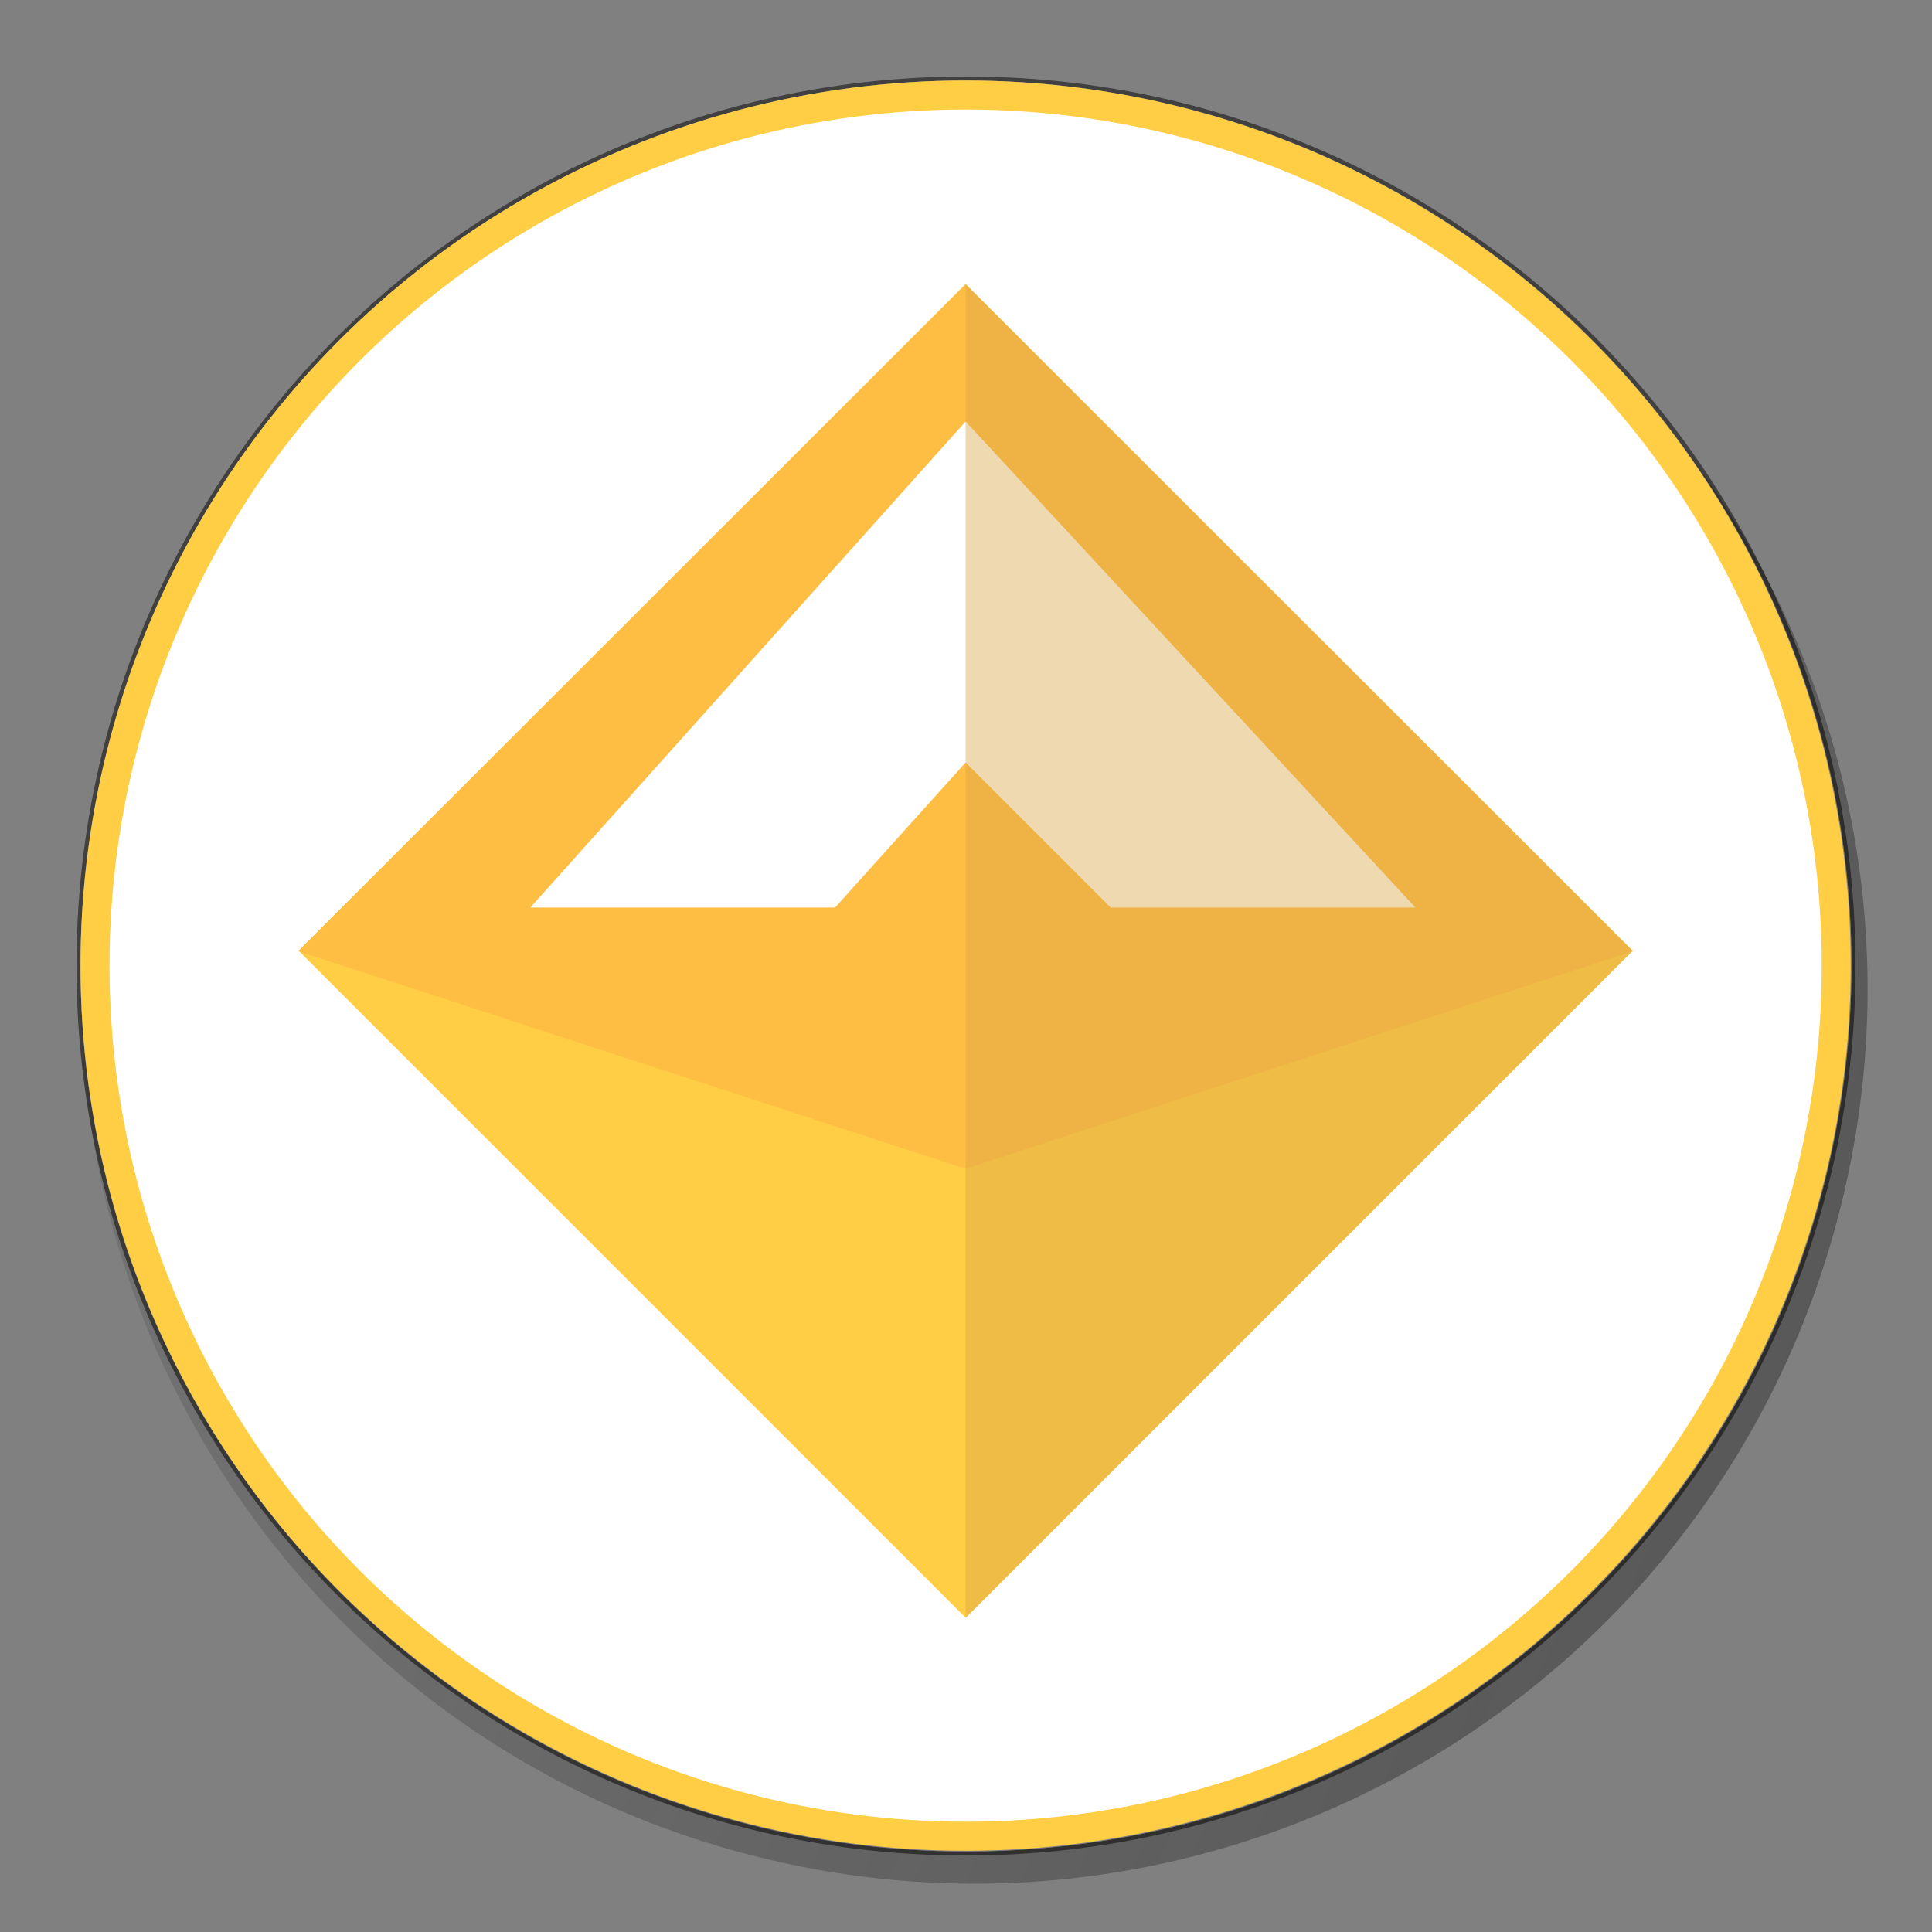 <?xml version="1.0" encoding="UTF-8" standalone="no"?>
<!-- Created with Inkscape (http://www.inkscape.org/) -->

<svg
    xmlns:dc="http://purl.org/dc/elements/1.1/"
    xmlns:cc="http://creativecommons.org/ns#"
    xmlns:rdf="http://www.w3.org/1999/02/22-rdf-syntax-ns#"
    xmlns="http://www.w3.org/2000/svg"
    xmlns:xlink="http://www.w3.org/1999/xlink"
    xmlns:sodipodi="http://sodipodi.sourceforge.net/DTD/sodipodi-0.dtd"
    xmlns:inkscape="http://www.inkscape.org/namespaces/inkscape"
    height="120"
    width="120"
    version="1.1"
    id="svg4247"
    inkscape:version="0.91 r13725"
    sodipodi:docname="dai.svg"
    inkscape:export-filename="/home/kkyovsky/projects/batm/batm_main/batm_public/server_extensions_extra/src/main/resources/dai.svg.png"
    inkscape:export-xdpi="90"
    inkscape:export-ydpi="90">
  <rect width="100%" height="100%" fill="#808080" stroke="none"/>
  <defs
     id="defs4257">
    <linearGradient
       inkscape:collect="always"
       id="linearGradient4761">
      <stop
         style="stop-color:#1a1a1a;stop-opacity:1;"
         offset="0"
         id="stop4763" />
      <stop
         style="stop-color:#1a1a1a;stop-opacity:0;"
         offset="1"
         id="stop4765" />
    </linearGradient>
    <linearGradient
       inkscape:collect="always"
       xlink:href="#linearGradient4761"
       id="linearGradient4769"
       x1="-409.45"
       y1="-20.943"
       x2="-57.601"
       y2="133.444"
       gradientUnits="userSpaceOnUse"
       gradientTransform="matrix(-1.009,0,0,-1.009,-74.104,135.34)" />
    <clipPath
       clipPathUnits="userSpaceOnUse"
       id="clipPath16">
      <path
         d="m 0,0 275.05,0 0,269.777 L 0,269.777 0,0 Z"
         id="path18"
         inkscape:connector-curvature="0" />
    </clipPath>
    <circle
       r="585.6"
       cy="618"
       cx="618"
       id="SVGID_1_" />
  </defs>
  <sodipodi:namedview
     pagecolor="#ffffff"
     bordercolor="#666666"
     borderopacity="1"
     objecttolerance="10"
     gridtolerance="10"
     guidetolerance="10"
     inkscape:pageopacity="0"
     inkscape:pageshadow="2"
     inkscape:window-width="1920"
     inkscape:window-height="1023"
     id="namedview4255"
     showgrid="false"
     inkscape:zoom="6.4921875"
     inkscape:cx="67.323596"
     inkscape:cy="61.741873"
     inkscape:window-x="0"
     inkscape:window-y="27"
     inkscape:window-maximized="1"
     inkscape:current-layer="svg4247" />
  <path
     style="fill:url(#linearGradient4769);fill-opacity:1;stroke:none;stroke-opacity:1"
     inkscape:connector-curvature="0"
     id="path4251-6"
     d="M 6.661,48.074 C 14.075,18.342 44.192,0.247 73.931,7.662 103.658,15.074 121.754,45.19 114.337,74.92 106.927,104.656 76.81,122.752 47.08,115.339 17.343,107.927 -0.752,77.808 6.661,48.074 Z" />
  <path
     style="fill:#ffffff;stroke:none;stroke-opacity:1;fill-opacity:1"
     inkscape:connector-curvature="0"
     id="path4251"
     d="M 113.354,73.305 C 106.007,102.769 76.161,120.701 46.69,113.353 17.231,106.007 -0.703,76.163 6.648,46.701 13.991,17.233 43.837,-0.7 73.299,6.646 c 29.469,7.346 47.401,37.193 40.055,66.659 z" />
  <path
     style="fill:#ffffff"
     inkscape:connector-curvature="0"
     d="m 56.786,74.692 3.572,-13.452 8.458,-3.09 2.104,-7.905 -0.072,-0.196 -8.325,3.042 5.999,-22.587 -17.012,0 -7.845,29.476 -6.55,2.393 -2.164,8.15 6.545,-2.391 -4.623,17.372 45.276,0 2.903,-10.812 -28.264,0"
     id="path4985" />
  <path
     style="fill:#ffffff;fill-rule:nonzero"
     inkscape:connector-curvature="0"
     d="M 77.899,41.211 C 75.232,34.432 68.542,33.82 60.753,35.333 l -2.774,-9.67 -5.885,1.688 2.702,9.419 c -1.547,0.44 -3.121,0.928 -4.685,1.409 l -2.716,-9.481 -5.882,1.684 2.767,9.67 c -1.265,0.392 -2.509,0.777 -3.73,1.127 l -0.01,-0.034 -8.119,2.327 1.805,6.291 c 0,0 4.324,-1.334 4.273,-1.231 2.386,-0.684 3.558,0.478 4.125,1.609 l 3.163,11.014 c 0.162,-0.045 0.378,-0.1 0.632,-0.138 l -0.622,0.179 4.424,15.434 c 0.11,0.78 0.014,2.104 -1.65,2.585 0.093,0.045 -4.283,1.224 -4.283,1.224 l 0.849,7.367 7.659,-2.2 c 1.427,-0.402 2.836,-0.78 4.214,-1.169 l 2.808,9.78 5.878,-1.684 -2.774,-9.677 a 225.981,225.981 0 0 0 4.716,-1.306 L 70.395,91.185 l 5.888,-1.688 -2.798,-9.762 c 9.732,-3.407 15.943,-7.886 14.138,-17.428 -1.451,-7.679 -5.926,-10.01 -11.932,-9.749 2.915,-2.716 4.17,-6.387 2.207,-11.344 z M 75.665,64.483 c 2.097,7.312 -10.656,10.068 -14.644,11.217 L 57.305,62.74 c 3.987,-1.145 16.17,-5.878 18.356,1.746 z M 67.683,46.986 c 1.904,6.652 -8.755,8.869 -12.079,9.821 L 52.235,45.054 c 3.321,-0.952 13.458,-5.002 15.448,1.935 z"
     id="path5145" />
  <style
     id="style5548">.st0{fill:#988430}.st1{fill:#7a6a2a}.st2{fill:#ba9f33}.st3,.st4,.st5,.st6{clip-path:url(#SVGID_2_);fill:#e2cc85}.st4,.st5,.st6{fill:#f1d789}.st5,.st6{fill:#f4ecb4}.st6{fill:#f3e19d}.st10,.st11,.st7,.st8,.st9{clip-path:url(#SVGID_2_);fill:#f2e8b0}.st10,.st11,.st8,.st9{fill:#f5eec0}.st10,.st11,.st9{fill:#e6db9d}.st10,.st11{fill:#e5cb7a}.st11{fill:#d8c173}.st12,.st13,.st14,.st15,.st16{clip-path:url(#SVGID_2_);fill:#e0cd81}.st13,.st14,.st15,.st16{fill:#dfc57c}.st14,.st15,.st16{fill:#e5cc7c}.st15,.st16{fill:#d2c281}.st16{fill:#e2c270}.st17,.st18,.st19,.st20,.st21{clip-path:url(#SVGID_2_);fill:#ccb360}.st18,.st19,.st20,.st21{fill:#d5b457}.st19,.st20,.st21{fill:#d2b257}.st20,.st21{fill:#d2b159}.st21{fill:#c2a44d}.st22,.st23,.st24,.st25,.st26{clip-path:url(#SVGID_2_);fill:#caa13e}.st23,.st24,.st25,.st26{fill:#b59544}.st24,.st25,.st26{fill:#c89d3a}.st25,.st26{fill:#ceb052}.st26{fill:#cca847}.st27,.st28,.st29,.st30,.st31{clip-path:url(#SVGID_2_);fill:#c39d3c}.st28,.st29,.st30,.st31{fill:#d2ba6b}.st29,.st30,.st31{fill:#c0993a}.st30,.st31{fill:#a88f33}.st31{fill:#e3c571}.st32,.st33,.st34,.st35,.st36{clip-path:url(#SVGID_2_);fill:#d8b65b}.st33,.st34,.st35,.st36{fill:#d3ae4d}.st34,.st35,.st36{fill:#f4efc8}.st35,.st36{fill:#ebcc73}.st36{fill:#e5c66b}.st37,.st38,.st39,.st40,.st41{clip-path:url(#SVGID_2_);fill:#e6bd62}.st38,.st39,.st40,.st41{fill:#b6933f}.st39,.st40,.st41{fill:#c49937}.st40,.st41{fill:#dfc068}.st41{fill:#c99e3d}.st42,.st43,.st44,.st45,.st46{clip-path:url(#SVGID_2_);fill:#b58634}.st43,.st44,.st45,.st46{fill:#e6c367}.st44,.st45,.st46{fill:#dcba5a}.st45,.st46{fill:#e9ce77}.st46{fill:#cdae50}.st47,.st48,.st49,.st50,.st51{clip-path:url(#SVGID_2_);fill:#d2a83e}.st48,.st49,.st50,.st51{fill:#c29637}.st49,.st50,.st51{fill:#ac8132}.st50,.st51{fill:#a67a2e}.st51{fill:#8c6228}.st52,.st53,.st54,.st55,.st56{clip-path:url(#SVGID_2_);fill:#cba94c}.st53,.st54,.st55,.st56{fill:#be9c44}.st54,.st55,.st56{fill:#a17c34}.st55,.st56{fill:#92723a}.st56{fill:#b18e3e}.st57,.st58,.st59,.st60,.st61{clip-path:url(#SVGID_2_);fill:#543e26}.st58,.st59,.st60,.st61{fill:#806031}.st59,.st60,.st61{fill:#b6903c}.st60,.st61{fill:#685026}.st61{fill:#d4b968}.st62,.st63,.st64,.st65,.st66{clip-path:url(#SVGID_2_);fill:#cca849}.st63,.st64,.st65,.st66{fill:#585136}.st64,.st65,.st66{fill:#252211}.st65,.st66{fill:#c3b378}.st66{fill:#e6d89c}.st67,.st68,.st69,.st70,.st71{clip-path:url(#SVGID_2_);fill:#6f674d}.st68,.st69,.st70,.st71{fill:#ac924c}.st69,.st70,.st71{fill:#9f8e57}.st70,.st71{fill:#eac970}.st71{fill:#d7bc6b}.st72,.st73,.st74,.st75,.st76{clip-path:url(#SVGID_2_);fill:#453a25}.st73,.st74,.st75,.st76{fill:#84754b}.st74,.st75,.st76{fill:#f7f7e7}.st75,.st76{fill:#f8f6de}.st76{fill:#d4c38b}.st77,.st78,.st79,.st80,.st81{clip-path:url(#SVGID_2_);fill:#e2d59d}.st78,.st79,.st80,.st81{fill:#cbac5a}.st79,.st80,.st81{fill:#d6bc6f}.st80,.st81{fill:#dfc677}.st81{fill:#c4a859}.st82,.st83,.st84,.st85,.st86{clip-path:url(#SVGID_2_);fill:#927d49}.st83,.st84,.st85,.st86{fill:#6e6342}.st84,.st85,.st86{fill:#39331f}.st85,.st86{fill:#292311}.st86{fill:#3f3824}.st87,.st88,.st89,.st90,.st91{clip-path:url(#SVGID_2_);fill:#2d2815}.st88,.st89,.st90,.st91{fill:#82764f}.st89,.st90,.st91{fill:#2d2816}.st90,.st91{fill:#574f35}.st91{fill:none}.st92,.st93,.st94,.st95,.st96{clip-path:url(#SVGID_2_);fill:#cfb66c}.st93,.st94,.st95,.st96{fill:#dec270}.st94,.st95,.st96{fill:#cbaf59}.st95,.st96{fill:#e3c677}.st96{fill:#ecd592}.st97{opacity:.8;fill:#fff;enable-background:new}</style>
  <path
     style="fill:#ffffff;fill-opacity:1;stroke:#000000;stroke-opacity:1;stroke-width:0.5;stroke-miterlimit:4;stroke-dasharray:none;opacity:0.5"
     inkscape:connector-curvature="0"
     d="M 115,60 C 115,90.376 90.376,115 60,115 29.624,115 5,90.376 5,60 5,29.624 29.624,5 60,5 90.376,5 115,29.624 115,60"
     id="path6359" />
  <g
     id="g4684"
     transform="matrix(0.175,0,0,0.175,5,5)">
    <circle
       id="circle4668"
       stroke-miterlimit="10"
       r="309"
       cy="314.15"
       cx="314.15"
       style="fill:#ffffff;stroke:#ffce45;stroke-width:10.3;stroke-miterlimit:10" />
    <path
       id="path4670"
       transform="matrix(0.707,0.707,-0.707,0.707,310.51,-131.63)"
       d="m 146.78,141.63 334.75,0 0,334.75 -334.75,0 z"
       inkscape:connector-curvature="0"
       style="fill:#ffce45" />
    <path
       id="path4672"
       d="M 314.15,386.25 77.25,309 314.15,72.3 551.05,309 Z"
       inkscape:connector-curvature="0"
       style="fill:#febe44" />
    <path
       id="path4674"
       d="m 159.65,293.55 108.15,0 46.35,-51.5 51.5,51.5 108.15,0 -159.65,-172.52 z"
       inkscape:connector-curvature="0"
       style="fill:#ffffff" />
    <path
       id="path4676"
       d="m 314.15,545.7 0,-473.4 236.7,236.7 z"
       inkscape:connector-curvature="0"
       style="opacity:0.42;fill:#d9a547" />
  </g>
</svg>
